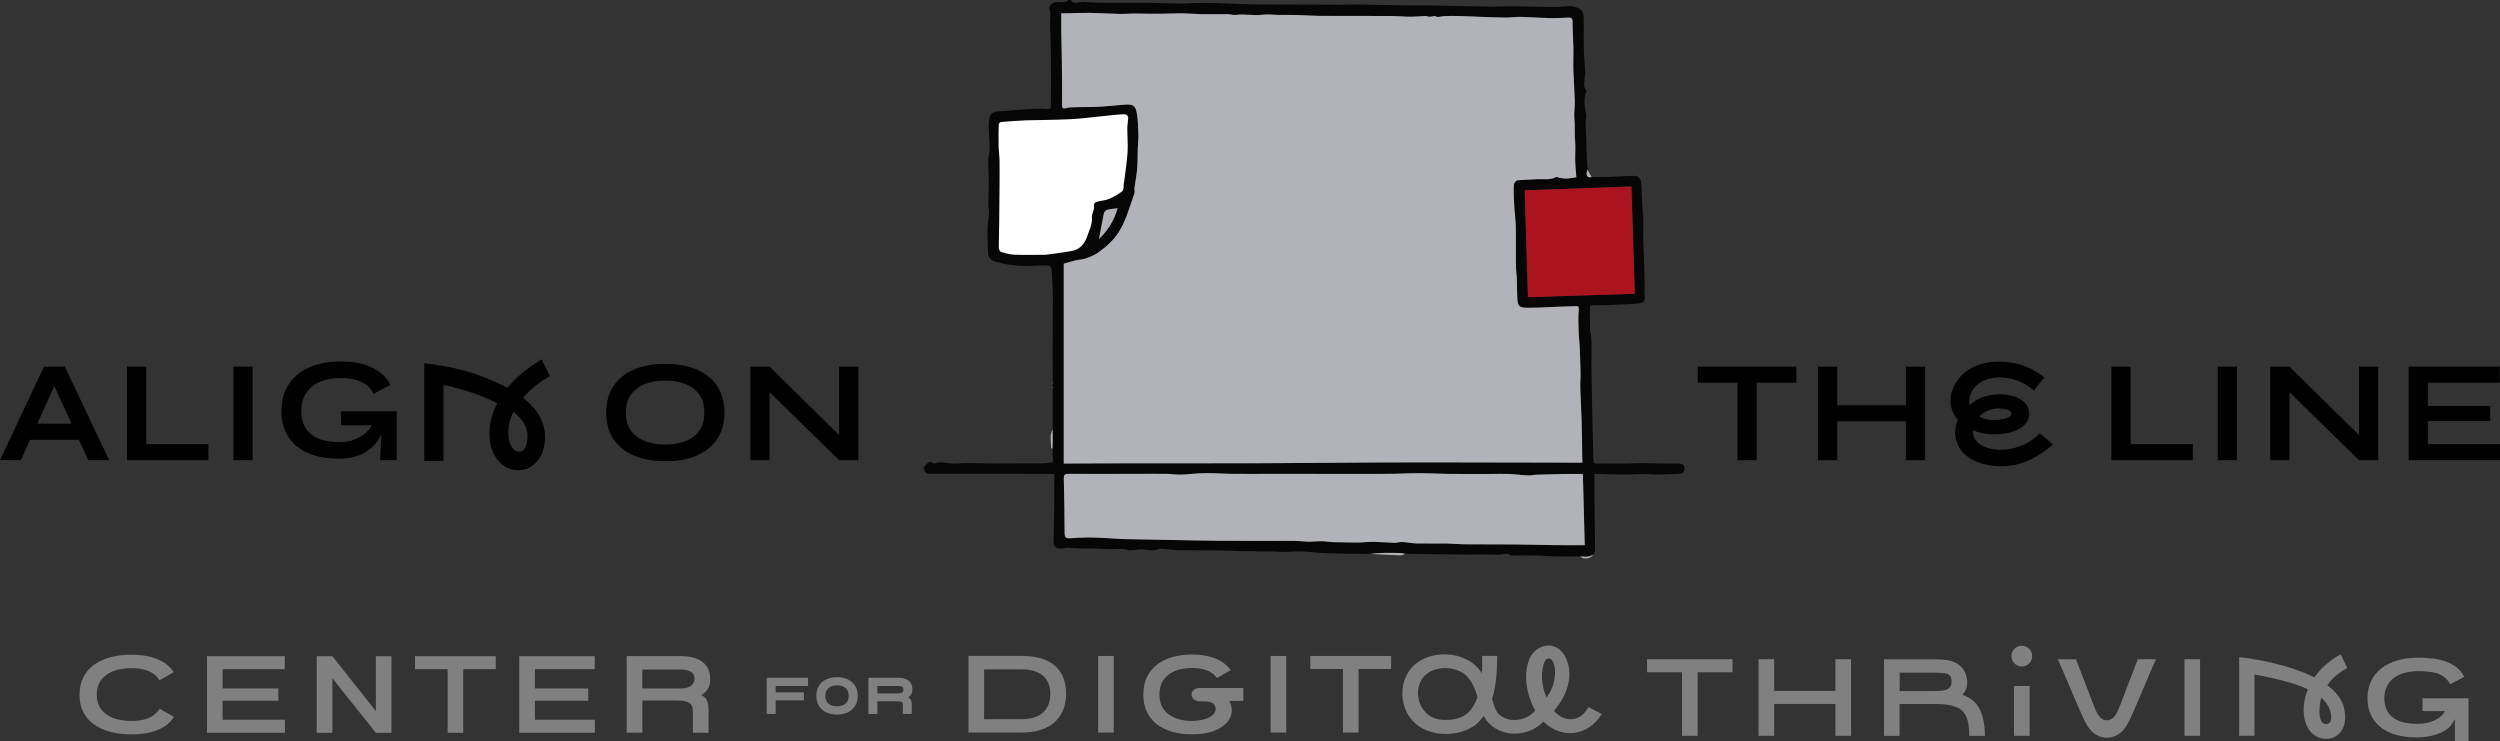 <?xml version="1.0" encoding="UTF-8"?>
<svg id="Layer_2" data-name="Layer 2" xmlns="http://www.w3.org/2000/svg" viewBox="0 0 1146.71 339.93">
  <rect x="0" y="0" width="1146.71" height="339.93" fill="#333333" stroke="none"/>
  <defs>
    <style>
      .cls-1 {
        fill: #060606;
      }

      .cls-2 {
        fill: #fff;
      }

      .cls-3 {
        fill: #b2b3b9;
      }

      .cls-4 {
        fill: #ab141e;
      }

      .cls-5 {
        fill: gray;
      }
    </style>
  </defs>
  <g id="Layer_1-2" data-name="Layer 1">
    <g>
      <path d="m40.45,211.07l-4.27-9.35H13.78l-4.23,9.35H0l20.16-42.91h9.55l20.36,42.91h-9.61Zm-7.63-16.71l-7.89-17.28-7.83,17.28h15.71Z"/>
      <path d="m67.08,168.17v35.54h28.52v7.36h-37.33v-42.91h8.82Z"/>
      <path d="m107.06,211.07v-42.91h8.82v42.91h-8.82Z"/>
      <path d="m181.99,188.64v22.43h-7.63s.16-4.49.27-6.28c.07-1.13.18-3.53.27-5.66-1.1,2.55-2.67,4.72-4.75,6.49-3.74,3.18-8.68,4.78-14.82,4.78-3.98,0-7.57-.46-10.78-1.39-3.21-.93-5.97-2.32-8.29-4.18-2.32-1.86-4.1-4.16-5.34-6.9-1.24-2.74-1.86-5.9-1.86-9.48s.65-6.84,1.96-9.65c1.3-2.81,3.16-5.18,5.57-7.13,2.41-1.95,5.28-3.42,8.62-4.41,3.34-.99,7.04-1.49,11.11-1.49,4.82,0,8.97.67,12.47,2.02,3.49,1.35,6.24,3.24,8.26,5.67.8.97,1.47,2.01,1.99,3.13l-7.67,4.05c-.56-1.15-1.29-2.18-2.21-3.1-1.3-1.3-3.02-2.32-5.14-3.05s-4.69-1.09-7.69-1.09c-3.85,0-7.13.62-9.85,1.86-2.72,1.24-4.79,2.98-6.2,5.24-1.42,2.25-2.12,4.91-2.12,7.96s.62,5.52,1.86,7.66c1.24,2.14,3.15,3.79,5.74,4.94,2.59,1.15,5.89,1.72,9.91,1.72,3.09,0,5.24-.49,6.59-1.03,2.32-.93,4.01-1.95,5.6-3.34,1.17-1.02,2.08-2.14,2.75-3.34h-14.22v-6.41h25.6Z"/>
      <path d="m252.28,172.56c-4.24,2.21-8.38,5.45-11.61,9.04-.26.29-.52.59-.77.89,4.86,3.66,8.59,8.31,9.85,14.76.8,5.49-.22,11.5-4.46,15.44-4.68,4.54-12.47,3.79-16.55-1.17-4.72-5.36-4.96-13.25-3.34-19.81.67-2.4,1.57-4.64,2.65-6.75-7.58-3.96-16.51-6.6-22.17-7.83-.92-.2-1.52-.35-2.46-.53v34.85h-8.81c.02-3.09-.02-42.84,0-44.83,12.8,1.35,25.3,4.62,36.81,10.56.44.24.87.48,1.31.72,4.34-5.26,9.88-9.5,15.7-13.09l3.85,7.74h0Zm-10.4,26.28c-.32-3.3-2.33-6.92-6.37-9.86-1.82,3.49-2.69,7.24-2.21,11.7.31,2.86,2,6.73,5.15,6.45,3.02-.27,3.76-4.99,3.44-8.29h0Z"/>
      <path d="m305.17,211.54c-5.7,0-10.58-.9-14.62-2.69-4.04-1.79-7.14-4.34-9.28-7.66-2.14-3.32-3.22-7.29-3.22-11.94s1.07-8.69,3.22-12,5.24-5.87,9.28-7.66c4.05-1.79,8.92-2.69,14.62-2.69s10.63.9,14.66,2.69c4.02,1.79,7.11,4.34,9.25,7.66,2.14,3.32,3.22,7.32,3.22,12s-1.07,8.62-3.22,11.94c-2.15,3.32-5.23,5.87-9.25,7.66-4.02,1.79-8.91,2.69-14.66,2.69Zm0-7.63c3.54,0,6.64-.53,9.32-1.59,2.67-1.06,4.77-2.67,6.3-4.84,1.53-2.17,2.29-4.91,2.29-8.22s-.76-6.06-2.29-8.22c-1.53-2.17-3.63-3.79-6.3-4.87-2.68-1.08-5.78-1.62-9.32-1.62s-6.61.54-9.35,1.62c-2.74,1.08-4.89,2.71-6.43,4.87-1.55,2.17-2.32,4.91-2.32,8.22s.77,6.06,2.32,8.22c1.55,2.17,3.69,3.78,6.43,4.84,2.74,1.06,5.86,1.59,9.35,1.59Z"/>
      <path d="m393.71,168.17v42.91h-8.82l-31.9-31.17v31.17h-8.82v-42.91h8.82l31.9,31.41v-31.41h8.82Z"/>
      <path d="m823.97,175.53h-18.17v35.54h-8.82v-35.54h-18.24v-7.36h45.23v7.36Z"/>
      <path d="m883.03,168.17v42.91h-8.82v-17.84h-31.5v17.84h-8.82v-42.91h8.82v17.71h31.5v-17.71h8.82Z"/>
      <path d="m935.6,198.76l6.07,5.08c-5.71,5.01-12.88,9.21-20.96,9.88-9.64.8-21-2.39-23.47-11.96-.85-3.29-.43-6.39.84-9.18-.39-.45-.77-.91-1.12-1.4-4.24-6.09-2.14-13.73,2.5-18.69,7.52-8.03,20.67-7.71,29.32-4.54,3.65,1.34,7.93,4.25,8.96,5.14l-4.9,5.98c-8.79-7.69-21.54-7.57-26.81-1.74-1.86,2.06-3.38,5.34-2.56,8.43.97-.81,2.01-1.56,3.1-2.23,7.54-4.64,22.04-3.21,23.91,4.2,2,7.92-7.24,11.66-16.34,11.52-3.08-.05-6.26-.67-9.15-1.86-.47,6.89,8.01,9.73,15.52,8.76,5.98-.77,11.11-3.35,15.09-7.37h0Zm-17.61-11.36c-3.65-.34-7.56.91-10.14,3.62.04.03.09.06.14.09,4.77,2.88,13.73,1.25,14.48-.77.76-2.04-2.3-2.74-4.48-2.94h0Z"/>
      <path d="m977.27,168.17v35.54h28.52v7.36h-37.34v-42.91h8.82Z"/>
      <path d="m1017.25,211.07v-42.91h8.82v42.91h-8.82Z"/>
      <path d="m1090.86,168.17v42.91h-8.82l-31.9-31.17v31.17h-8.82v-42.91h8.82l31.9,31.41v-31.41h8.82Z"/>
      <path d="m1113.62,193.17v10.54h33.09v7.36h-41.91v-42.91h41.84v7.36h-33.02v10.68h28.6v6.96h-28.6Z"/>
    </g>
    <g>
      <rect class="cls-5" x="582.82" y="300.88" width="7.15" height="35.13"/>
      <path class="cls-5" d="m402.45,321.67h8.83c.88,0,1.55.07,1.98.18.33.08.55.22.65.38.13.22.2.57.2,1.01v4.24h4.09v-4.39c0-1.03-.22-1.83-.67-2.4-.25-.32-.57-.58-.93-.8l-.05-.03.05-.03c.1-.07.18-.12.27-.18.52-.38.91-.87,1.2-1.46.28-.58.42-1.26.42-2.08,0-1.18-.27-2.16-.8-2.94-.53-.78-1.3-1.36-2.26-1.75-.91-.35-1.98-.53-3.19-.53h-13.92v16.6h4.11v-5.82h.03Zm11.43-4.11c-.33.33-.88.5-1.63.5h-9.8v-3.39h9.8c.77,0,1.33.15,1.68.43.32.27.47.63.47,1.15,0,.57-.17,1-.52,1.33v-.02Z"/>
      <path class="cls-5" d="m728.56,324.35l-.1.18c-.05.12-.12.23-.18.33-2.26,3.79-5.09,4.82-7.09,5.01-2.99.28-6.06-1.08-8.43-3.78h-.02v-.03c.91-1.06,1.71-2.1,2.43-3.13,3.88-5.51,6.67-14.04,2.89-21.49-1.88-3.74-5.04-5.67-8.63-5.31-3.98.4-7.32,3.46-8.5,7.8-1.91,6.42-.88,14.01,2.88,21.36.07.12.12.23.18.33l.18.35-.2.2c-.6.6-1.21,1.21-2.18,1.9-4.11,2.84-9.76,2.96-13.44.25-1.75-1.25-2.38-2.81-3.09-4.89-.35-1.03-.65-2.05-.87-2.79h0v-.03c1.96-6.09,2.3-12.99,2.38-19.55v-.22h-6.95l.03,1.1c.05,2.16.1,4.87-.13,6.87v.08l-.1-.15s-.08-.1-.12-.17c-.08-.13-.17-.25-.23-.37-3.24-4.86-9.25-7.87-16.05-8.07h-.7c-6.57,0-12.49,2.69-15.89,7.2-2.83,3.88-3.98,8.98-3.11,14.04.83,4.89,3.38,9.02,7.15,11.59,3.46,2.48,7.98,3.71,12.56,3.71,4.91,0,9.88-1.41,13.64-4.23,1.36-1.16,2.58-2.5,3.69-4.04l.03-.05.03.05c.2.42.4.8.62,1.16,3.53,5.76,12.53,9.25,21.48,5.17,2.13-.91,3.83-2.4,5.24-3.71h.05c3.89,3.84,8.98,5.74,13.96,5.16,5.01-.58,9.5-3.59,12.64-8.47l.12-.2-6.15-3.19h-.02Zm-20.79-18.61c.25-1.21.87-3.31,2.11-3.64.22-.05.4-.08.58-.08.98,0,1.53.77,2.11,2.03,1.2,3.11.65,6.9-.03,9.53-.62,2.16-1.51,3.99-3.14,6.35l-.03.05v-.05c-2.03-4.59-2.61-9.9-1.61-14.21l.02.02Zm-30.06,14.09h0c-1.16,3.24-2.81,5.79-4.92,7.62-3.21,2.41-7.35,2.78-9.55,2.78-.98,0-1.93-.07-2.83-.2-3.93-.57-7.14-2.98-8.82-6.62-1.8-3.89-1.55-8.52.68-12.06,2.16-3.08,6.15-4.91,10.68-4.91h.28c4.71.08,8.8,2.08,10.95,5.36,1.81,2.48,2.76,5.44,3.53,8h0v.03Z"/>
      <path class="cls-5" d="m378.98,326.73c1.4.68,3.08,1.03,4.96,1.03s3.56-.35,4.96-1.03c1.43-.68,2.55-1.7,3.34-2.98s1.2-2.81,1.2-4.57-.4-3.29-1.2-4.57c-.8-1.3-1.91-2.3-3.34-2.99-1.4-.67-3.06-1.01-4.96-1.01s-3.54.35-4.96,1.01c-1.45.7-2.58,1.7-3.36,2.99-.8,1.28-1.2,2.83-1.2,4.57s.4,3.29,1.2,4.57c.78,1.26,1.91,2.28,3.36,2.98Zm-.43-7.55c0-1.06.23-1.96.68-2.66.47-.7,1.08-1.23,1.86-1.6.83-.37,1.8-.55,2.84-.55s2.01.18,2.83.55c.78.37,1.38.88,1.83,1.58s.67,1.6.67,2.66-.23,2-.67,2.68c-.45.72-1.05,1.21-1.83,1.56-.8.37-1.75.55-2.83.55s-2.03-.18-2.84-.55h0c-.8-.35-1.4-.87-1.86-1.56-.45-.7-.68-1.6-.68-2.68v.02Z"/>
      <path class="cls-5" d="m1111.18,326.17h10.25v.05c-.2.47-1.05,1.68-1.55,2.11-1.56,1.31-3.01,2.15-4.82,2.74-2.08.68-3.81.93-6.39.93-3.46,0-6.32-.48-8.52-1.41-2.2-.95-3.86-2.31-4.92-4.06-1.06-1.76-1.6-3.89-1.6-6.3s.62-4.71,1.83-6.55c1.21-1.86,3.01-3.31,5.32-4.31,2.31-1.01,5.16-1.53,8.43-1.53,2.73,0,6.59.32,8.32.9,1.83.6,3.31,1.45,4.42,2.51.75.72,1.36,1.53,1.83,2.41l.1.18,6.44-3.39-.08-.18c-.42-.82-.91-1.58-1.56-2.31-1.71-2-4.09-3.56-7.05-4.64-3.09-1.15-8.45-1.66-12.41-1.66-3.48,0-6.67.42-9.5,1.23-2.83.8-5.31,2.01-7.35,3.61-2.08,1.61-3.68,3.58-4.77,5.84-1.11,2.28-1.68,4.94-1.68,7.9s.53,5.52,1.6,7.77c1.05,2.23,2.58,4.13,4.56,5.64,1.96,1.53,4.34,2.68,7.09,3.43,2.73.77,5.84,1.15,9.22,1.15,5.82,0,10.88-1.4,14.22-3.94,1.18-.9,2.6-2.76,3.29-4.33l.13.03v9.95h6.24v-19.65h-21.11v5.92l.03-.03Z"/>
      <polygon class="cls-5" points="355.79 321.22 368.73 321.22 368.73 317.58 355.79 317.58 355.79 314.63 370.65 314.63 370.65 310.89 351.68 310.89 351.68 327.49 355.79 327.49 355.79 321.22"/>
      <path class="cls-5" d="m1073.46,300.2c-4.81,2.66-8.9,6.29-11.86,10.5h-.03c-1.51-.75-3.11-1.46-4.89-2.2-7.69-3.03-15.85-5.11-25.68-6.59l-3.93-.48v36.08h7v-28.08h.03c2.79.47,5.59,1.01,8.3,1.63l1,.23c3.99.96,10.01,2.43,15.15,4.86h.03v.05c-.88,2.15-1.46,4.33-1.75,6.47-.4,3.28-.37,7.97,2.08,11.71,1.38,2.3,3.84,3.94,6.57,4.42.53.08,1.05.13,1.56.13,1.95,0,3.78-.65,5.29-1.88,3.13-2.63,4.08-6.79,2.83-12.34-1.06-4.56-4.51-7.89-6.45-9.45-.35-.28-.73-.58-1.2-.91h-.03l.08-.13c.17-.25.33-.47.5-.7,2.23-2.91,5.21-5.39,8.42-6.97l.18-.08-2.98-6.34-.2.1-.03-.03Zm-4.16,28.55v.28c0,1.08-.27,1.95-.77,2.46-.38.42-.88.63-1.51.65h-.08c-.7,0-1.28-.25-1.75-.75-1.43-1.55-1.41-5.12-1.15-7.87.12-1.08.33-2.23.67-3.43v-.05l.05.03c2.88,2.51,4.41,5.44,4.52,8.67h.02Z"/>
      <polygon class="cls-5" points="615.99 336.01 623.16 336.01 623.16 306.85 638.07 306.85 638.07 300.88 601.02 300.88 601.02 306.85 615.99 306.85 615.99 336.01"/>
      <path class="cls-5" d="m314.54,321.75c1.21.28,2.08.82,2.56,1.56.47.75.72,1.81.72,3.14v9.65h7.17v-10.71c0-2.13-.48-4.09-1.21-4.99-.52-.62-1.21-1.13-2.11-1.53l-.07-.03.07-.03c.28-.17.57-.33.85-.53,1.01-.72,1.83-1.66,2.41-2.83.6-1.2.83-2.25.83-3.86,0-2.45-.57-4.47-1.68-6.06-1.11-1.56-2.69-2.73-4.69-3.48-2-.73-4.39-1.11-7.09-1.11h-24.84v35.13h7.17v-14.79h14.69c2.28,0,4.06.15,5.26.43l-.03.03Zm2.41-7.2c-1.06.82-2.64,1.23-4.67,1.23h-17.67v-8.67h17.67c2.03,0,3.61.35,4.67,1.05,1.08.7,1.61,1.73,1.61,3.06,0,1.4-.55,2.51-1.61,3.33h0Z"/>
      <rect class="cls-5" x="1001.99" y="302.38" width="7.15" height="35.13"/>
      <polygon class="cls-5" points="245.35 321.42 269.82 321.42 269.82 315.78 245.35 315.78 245.35 306.95 272.79 306.95 272.79 300.98 238.18 300.98 238.18 336.11 272.83 336.11 272.83 330.14 245.35 330.14 245.35 321.42"/>
      <path class="cls-5" d="m980.51,302.51c-1.2,3.11-2.6,6.75-3.89,10.18-2.5,6.54-3.93,10.26-4.39,11.41l-.07.17c-1.13,2.73-2.53,6.12-5.76,6.12s-4.62-3.38-5.76-6.12l-.07-.17c-.55-1.31-2.48-6.37-4.52-11.74l-.93-2.45c-1.03-2.71-2.03-5.32-2.84-7.4l-.05-.13h-8.37l.13.3c2.1,4.52,7.84,18.23,7.89,18.35l.62,1.4c3.99,9.18,5.19,11.96,8.4,14.22,2.43,1.73,5.21,1.78,5.51,1.78s3.08-.05,5.51-1.78c3.21-2.26,4.41-5.04,8.38-14.19l.68-1.58c.96-2.31,5.89-14.06,7.82-18.2l.13-.3h-8.37s-.05.13-.05.13Z"/>
      <path class="cls-5" d="m546.91,317.12c-.5.87-.5,1.96.02,2.86.62,1.08,1.86,1.7,3.41,1.7h.68c1.61-.02,2.66-.02,4.23.4.96.25,1.71.88,2.08,1.75.4.9.35,2-.15,2.93-.95,1.8-3.14,2.96-6.69,3.58-4.09.7-8.2.32-11.59-1.08-2.25-.93-4.01-2.3-5.24-4.06-1.23-1.76-1.85-3.99-1.85-6.62s.62-4.91,1.85-6.69c1.23-1.8,2.99-3.18,5.26-4.09,2.23-.93,4.87-1.4,7.84-1.4,2.4,0,4.47.3,6.2.88,1.73.57,3.16,1.43,4.28,2.55.33.33.62.67.87,1l.12.15,6.25-3.58-.13-.18c-.15-.23-.33-.45-.5-.67l-.03-.05c-1.66-2-3.94-3.56-6.8-4.64-2.88-1.08-6.32-1.63-10.25-1.63-3.29,0-6.34.4-9.07,1.18-2.71.78-5.09,1.95-7.05,3.48-1.95,1.51-3.49,3.44-4.59,5.72-1.08,2.28-1.63,4.96-1.63,7.98s.55,5.71,1.63,7.97c1.1,2.26,2.64,4.18,4.59,5.67,1.96,1.5,4.33,2.66,7.05,3.43,2.69.77,5.67,1.15,8.83,1.15.4,0,.8,0,1.2-.02,2.63-.08,6.07-.33,9.23-1.56,5.12-2.01,9.78-6.37,7.44-12.58-.15-.42-.33-.78-.55-1.1l-.03-.05h6.47v-5.92h-20.1c-1.51,0-2.68.57-3.28,1.6l.02-.05Z"/>
      <polygon class="cls-5" points="205.33 336.11 212.48 336.11 212.48 306.95 227.39 306.95 227.39 300.98 190.36 300.98 190.36 306.95 205.33 306.95 205.33 336.11"/>
      <rect class="cls-5" x="923.81" y="314.64" width="7.15" height="22.87"/>
      <rect class="cls-5" x="503.7" y="300.88" width="7.15" height="35.13"/>
      <path class="cls-5" d="m906.94,323.46c-1.55-2.15-4.08-3.91-6.75-4.72h-.05l.03-.05c1.83-1.93,2.56-4.86,1.95-7.87-.67-3.18-2.64-5.76-5.31-6.9-2.58-1.26-5.77-1.51-10.1-1.51h-22.56v35.13h7.15v-14.64h17.1c11.48.25,14.81,3.48,14.86,14.42v.2h7.17v-.22c-.03-6.09-1.18-10.61-3.53-13.86l.03.02Zm-13.52-7.44c-1.68.96-4.82.95-7.12.95h-14.95v-8.43h14.47c2.91,0,6.12.05,7.4.57,1.05.43,1.65,1.18,1.85,2.28h0c.22,1.26.3,3.53-1.65,4.64Z"/>
      <polygon class="cls-5" points="152.45 311.11 172.33 336.04 172.39 336.11 179.56 336.11 179.56 300.98 172.41 300.98 172.41 326.18 152.53 301.06 152.46 300.98 145.28 300.98 145.28 336.11 152.45 336.11 152.45 311.11"/>
      <path class="cls-5" d="m444.23,300.88v35.13h24.22c3.74,0,6.97-.48,9.58-1.45,2.61-.95,4.74-2.26,6.35-3.91,1.6-1.65,2.79-3.56,3.53-5.69.73-2.13,1.11-4.38,1.11-6.67s-.33-4.54-1-6.64c-.68-2.1-1.81-3.98-3.36-5.56-1.56-1.61-3.69-2.89-6.32-3.83-2.61-.93-5.94-1.41-9.88-1.41h-24.22l-.02.02Zm30.58,7.05c1.71.62,3.09,1.45,4.13,2.51,1.01,1.06,1.75,2.28,2.18,3.61.43,1.35.65,2.78.65,4.26s-.22,2.93-.65,4.31-1.16,2.63-2.18,3.71c-1.03,1.1-2.41,1.96-4.13,2.6-1.71.63-3.91.95-6.52.95h-16.9v-22.86h16.9c2.61,0,4.81.32,6.52.91Z"/>
      <polygon class="cls-5" points="841.88 316.9 813.78 316.9 813.78 302.38 806.61 302.38 806.61 337.51 813.78 337.51 813.78 322.88 841.88 322.88 841.88 337.51 849.05 337.51 849.05 302.38 841.88 302.38 841.88 316.9"/>
      <polygon class="cls-5" points="102.11 321.42 127.66 321.42 127.66 315.78 102.11 315.78 102.11 306.95 130.62 306.95 130.62 300.98 94.94 300.98 94.94 336.11 130.69 336.11 130.69 330.14 102.11 330.14 102.11 321.42"/>
      <polygon class="cls-5" points="755.48 308.35 771.51 308.35 771.51 337.51 778.68 337.51 778.68 308.35 794.68 308.35 794.68 302.38 755.48 302.38 755.48 308.35"/>
      <path class="cls-5" d="m43.1,332.27c2.08,1.51,4.61,2.66,7.52,3.43,2.91.77,6.15,1.15,9.63,1.15,4.18,0,7.84-.53,10.9-1.58,3.03-1.05,5.46-2.58,7.22-4.56.5-.58.91-1.13,1.26-1.7l.12-.18-6.54-3.74-.1.17c-.47.75-1.05,1.43-1.71,2.06-1.18,1.1-2.71,1.95-4.54,2.51-1.81.58-4.03.87-6.59.87-3.14,0-5.96-.47-8.35-1.38-2.4-.93-4.28-2.3-5.57-4.08-1.31-1.78-1.98-4.01-1.98-6.6s.67-4.89,1.98-6.7c1.31-1.78,3.19-3.16,5.57-4.09,2.36-.91,5.17-1.38,8.33-1.38,2.53,0,4.76.3,6.62.87,1.85.58,3.38,1.43,4.56,2.55.63.58,1.16,1.25,1.61,2l.1.17,6.55-3.73-.12-.18c-.35-.55-.75-1.08-1.18-1.58-1.78-2.01-4.21-3.58-7.25-4.64-3.03-1.08-6.7-1.63-10.91-1.63-3.49,0-6.74.4-9.63,1.18-2.88.77-5.41,1.95-7.52,3.46-2.1,1.55-3.74,3.48-4.87,5.74-1.15,2.25-1.73,4.92-1.73,7.98s.58,5.72,1.73,7.95c1.15,2.25,2.78,4.16,4.87,5.69h.02Z"/>
      <path class="cls-5" d="m927.38,296.19c-2.63,0-4.76,2.13-4.76,4.76s2.13,4.76,4.76,4.76,4.76-2.13,4.76-4.76-2.13-4.76-4.76-4.76Z"/>
    </g>
    <path class="cls-1" d="m482.77,164.74c.06-9.34.19-18.68.16-28.01-.02-4.32-.3-8.64-.56-12.96-.12-1.97-1.8-2.05-3.18-2.06-3.09,0-6.17.34-9.26.27-2.8-.06-5.6-.38-8.38-.75-1.57-.21-3.1-.79-4.65-1.14-2.65-.61-3.74-2.13-3.75-4.99-.01-3.36-.29-6.72-.21-10.07.06-2.58.55-5.14.7-7.72.07-1.22-.34-2.45-.33-3.68.03-3.24.25-6.48.24-9.72,0-3.42-.29-6.83-.27-10.25,0-1.71.5-3.42.62-5.13.09-1.28-.05-2.57-.11-3.85-.09-2.12-.24-4.25-.29-6.37-.02-1.1.08-2.21.19-3.31.26-2.58,1.41-3.66,3.99-3.86,4.87-.38,9.74-.85,14.62-1.14,2.72-.16,5.47-.18,8.19.01,1.4.1,1.51-.52,1.52-1.5.02-3.7.05-7.39.04-11.09,0-5.41,0-10.83-.07-16.24-.05-3.3-.28-6.6-.35-9.9-.05-2.38.52-4.72-.3-7.14-.46-1.35,1.73-3.25,3.23-3.26,1.88-.02,3.85.6,5.57-.77.2-.16.82-.15.95.01,1.75,2.25,3.96.64,5.95.76,2.42.15,4.85.34,7.28.37,4.73.06,9.47.02,14.2.02,3.34,0,6.68-.04,10.02.02,4.14.08,8.29.34,12.43.35,3.49,0,6.99-.34,10.48-.33,4.48.01,8.96.22,13.44.36,4.01.12,8.01.34,12.02.36,12.79.08,25.59.1,38.38.13,2.41,0,4.82-.12,7.22-.09,7.68.11,15.36.3,23.04.41,3.52.05,7.04-.06,10.56,0,9.2.17,18.39.43,27.59.57,3.49.05,6.98-.21,10.47-.18,5.88.06,11.75.3,17.63.36,2.47.02,4.96-.17,7.43-.37,3.1-.24,6.2.98,6.86,3.06.37,1.14.34,2.43.35,3.66.04,4.39-.08,8.78.05,13.17.11,3.72.48,7.43.69,11.15.03.56-.32,1.13-.31,1.7.03,1.87-.9,3.84.6,5.57.18.2.24.67.13.93-1.48,3.62-.59,7.22-.02,10.85.16,1.05-.32,2.18-.29,3.27.16,5.62.39,11.25.61,16.87.06,1.56.18,3.12.27,4.69-.85,2.78-.21,3.9,1.96,3.43,2.69-.02,5.38.02,8.07-.07,3.59-.12,7.18-.37,10.78-.5.76-.03,1.68.02,2.24.42.68.48,1.44,1.35,1.51,2.11.29,3.17.29,6.36.47,9.54.14,2.54.5,5.07.57,7.61.08,3.04-.09,6.08-.06,9.12.02,2.35.2,4.71.28,7.06.14,4.14.28,8.28.37,12.43.05,2.27-.16,4.56.09,6.8.22,1.98-.44,3.15-2.3,3.4-2.27.31-4.57.35-6.86.48-1.5.09-3,.13-4.5.18-2.96.09-5.92.29-8.87.21-2.45-.07-2.66-.04-2.65,2.34.01,3.24.02,6.49.07,9.73,0,.36.24.72.38,1.08.09,1.21.17,2.41.26,3.62.01.26.03.52.04.78,0,1.2,0,2.4,0,3.6-.01,1.19-.02,2.38-.04,3.57,0,.81,0,1.61,0,2.42.03,2.99.05,5.97.11,8.96.12,6.34.25,12.69.39,19.03.12,5.32.28,10.65.37,15.97.02,1.1.36,1.52,1.5,1.51,5.51-.05,11.02.19,16.52-.09,6.99-.35,13.96.35,20.94.09,1.28-.05,2.76.4,2.86,2.04.11,1.93-.93,2.68-2.95,2.71-3.38.06-6.76.31-10.14.34-1.89.02-3.79-.34-5.68-.32-3.21.03-6.43.32-9.64.32-3.68,0-7.37-.22-11.05-.34-.59-.02-1.18,0-1.86,0,0,3.58-.03,7.05,0,10.51.09,8.26.23,16.53.28,24.79,0,.57-.51,1.14-.79,1.71-.76.31-1.5.8-2.29.89-1.2.14-2.44,0-3.66-.03-4.11,0-8.22.05-12.33-.03-2.89-.06-5.77-.37-8.66-.42-3.51-.07-7.02,0-10.53.02-.13,0-.31.06-.39,0-1.9-1.57-3.99-.22-5.98-.33-4.58-.26-9.19-.03-13.79-.08-9.49-.1-18.98-.25-28.47-.38-.92-.13-1.84-.35-2.77-.37-2.62-.06-5.24-.11-7.85-.04-1.91.05-3.82.29-5.73.45-3.39-.02-6.78,0-10.16-.07-4.18-.08-8.37-.15-12.55-.35-2.83-.14-5.65-.64-8.49-.72-2.83-.07-5.67.25-8.51.27-1.98.02-3.95-.22-5.93-.28-1.64-.04-3.28.04-4.92.02-.93,0-1.86-.12-2.8-.13-2-.01-3.99.05-5.99,0-4-.1-8.01-.31-12.01-.36-5.37-.07-10.73.06-16.1-.06-2.77-.06-5.52-.51-8.29-.72-.55-.04-1.15.15-1.68.36-2.99,1.16-5.99-.48-8.99.09-1.05.2-2.14.21-3.21.28-.4.03-.84.11-1.19-.02-2.48-.96-5.02-.47-7.56-.44-2.29.03-4.59-.24-6.89-.3-2.37-.06-4.73.03-7.1-.04-2-.06-4-.3-6-.34-1.09-.02-2.17.32-3.26.33-2.57.04-3.51-.77-3.5-3.24.02-4.34.25-8.68.29-13.02.05-5.91.01-11.82.01-17.95-4.54,0-8.68,0-12.83,0-.79,0-1.58-.02-2.37-.02-2.45,0-4.91-.02-7.36-.02-6.37,0-12.74,0-19.1,0-5.17,0-10.35-.12-15.51.04-2.1.06-2.25-1.56-2.79-2.7-.16-.34,1.09-1.4,1.74-2.08.84-.88,1.74-.81,2.67-.09.17.13.54.13.77.05,3.3-1.13,6.58.34,9.91.07,6.54-.54,13.11.07,19.67-.04,6.7-.11,13.41,0,20.12-.05,1.55-.01,3.09-.33,4.55-.5-.06-1.29-.12-2.58-.18-3.86,0-.4,0-.8,0-1.2-.01-.4-.02-.8-.03-1.19.04-1.13.1-2.26.1-3.39,0-1.8-.04-3.59-.06-5.39,0-.8,0-1.59,0-2.39,0-.27,0-.53,0-.8,0-2.66,0-5.31,0-7.97,0-.53,0-1.06,0-1.59,0-2.13,0-4.26,0-6.39.11-.04.22-.08.33-.13-.11-.08-.22-.17-.33-.25,0-.54,0-1.08,0-1.61.12-.09.23-.18.35-.27-.11-.05-.22-.09-.33-.14,0-2.25,0-4.5.01-6.75,0-.27,0-.54,0-.8-.03-.8-.06-1.6-.08-2.39.01-.26.03-.53.04-.79Zm5.15,47.86c39.62-.27,79.01.11,118.41-.31,39.85-.42,79.71-.09,119.56-.09-.04-.4-.1-.83-.11-1.25-.09-5.77-.12-11.54-.28-17.3-.14-5.19-.48-10.37-.63-15.56-.07-2.39.17-4.79.12-7.19-.09-4.27-.27-8.53-.45-12.8-.08-1.8-.37-3.59-.41-5.39-.08-3.58-.3-7.19.04-10.73.2-2-1.05-1.55-1.8-1.54-3.7.04-7.4.25-11.1.39-3.5.13-7.01.35-10.51.33-1.37,0-3.31-.12-3.96-.97-.84-1.09-.79-2.97-.87-4.52-.15-2.75-.08-5.51-.17-8.27-.05-1.36-.34-2.72-.37-4.09-.07-3.74-.06-7.49-.07-11.23-.01-2.87.09-5.75-.04-8.62-.14-3.08-.56-6.14-.73-9.22-.17-2.97-.3-5.95-.2-8.92.04-1.19.62-2.56,2.17-2.68,2.81-.22,5.64-.28,8.45-.45,2.96-.19,6.02.56,8.83-1.02.23-.13.69.14,1.04.24,2.7.78,5.35.46,8.21-.14-.21-3.3-.62-6.39-.52-9.46.08-2.5.15-4.96-.06-7.46-.21-2.5-.08-5.04-.15-7.55-.04-1.39-.26-2.78-.24-4.16.03-2.19.33-4.38.27-6.56-.14-4.66-.52-9.32-.66-13.99-.1-3.23.09-6.47.03-9.71-.08-4.13-.39-8.25-.39-12.38,0-1.66-.62-2.01-2.07-1.94-2.85.13-5.71.29-8.57.22-4.4-.1-8.79-.46-13.19-.55-2.36-.05-4.73.33-7.09.31-4.1-.04-8.19-.23-12.29-.37-2.98-.1-5.96-.28-8.94-.34-2.34-.05-4.69-.05-7.03.07-1.33.07-2.64.79-3.97-.07-.19-.12-.61.12-.92.16-.6.08-1.2.21-1.79.18-.5-.02-1-.37-1.49-.35-2.37.08-4.74.34-7.11.34-2.7,0-5.41-.29-8.11-.32-5.72-.06-11.44-.04-17.16-.05-5.63,0-11.27.04-16.9-.03-3.21-.04-6.42-.3-9.63-.38-2.86-.07-5.72,0-8.58-.03-2.41-.03-4.86-.42-7.22-.11-4.15.54-8.27-.44-12.41.08-1.2.15-2.46-.31-3.7-.32-3.91-.03-7.82.08-11.72.01-3.13-.05-6.27-.37-9.4-.41-3.29-.03-6.58.18-9.87.2-3.63.02-7.25-.06-10.88-.09-.64,0-1.29-.03-1.93-.01-1.86.06-3.73.24-5.59.19-4.6-.12-9.2-.42-13.8-.5-3.44-.06-6.88.12-10.32.19-.95.02-1.9,0-2.86,0,0,2.79-.03,5.2,0,7.61.07,4.82.19,9.65.27,14.47.06,3.54.09,7.09.11,10.63.01,3.13,0,6.25-.02,9.38,0,1.19.22,1.85,1.7,1.45,1.31-.35,2.7-.42,4.07-.45,3.78-.11,7.57-.03,11.35-.23,4.06-.21,8.1-.75,12.17-.96,3.29-.17,4.38.51,4.98,3.81.59,3.27.64,6.66.75,10,.07,2.07-.22,4.15-.29,6.22-.11,3.14-.02,6.3-.28,9.43-.24,2.94-.85,5.84-1.23,8.77-.1.77.24,1.64.02,2.36-.68,2.24-1.57,4.42-2.29,6.65-1.7,5.29-3.82,10.41-7.49,14.62-2,2.3-4.49,4.24-6.98,6.04-1.63,1.18-3.61,1.96-5.53,2.63-1.56.54-3.29.58-4.91.96-1.77.42-3.51.97-5.26,1.46v91.67Zm238.12,4.78c-3.23,0-6.16-.04-9.08,0-3.96.06-7.93.17-11.89.31-1.43.05-2.86.41-4.28.35-2.86-.13-5.71-.56-8.57-.67-3.07-.12-6.14,0-9.21,0-5.92,0-11.84.05-17.75-.02-6.46-.07-12.92-.55-19.36-.27-4.19.19-8.36.26-12.55.26-6.65,0-13.31,0-19.96,0-9.76,0-19.52-.02-29.28-.02-6.15,0-12.3.07-18.45,0-4.3-.04-8.59-.39-12.89-.34-3.74.05-7.46.56-11.2.69-2.01.07-4.04-.32-6.06-.35-4.57-.06-9.14-.01-13.7,0-10.57,0-21.14.05-31.71,0-1.63,0-2.2.42-2.16,2.13.2,8.39.34,16.77.37,25.16,0,1.8.68,2.35,2.31,2.25,2.82-.16,5.65-.38,8.48-.38,3.17,0,6.33.21,9.49.36,2.14.1,4.28.34,6.43.39,7.01.16,14.02.27,21.03.39,8.02.14,16.03.34,24.05.4,9.43.07,18.85,0,28.28.02,3.35.01,6.73-.07,10.05.29,3.36.36,6.67-.43,10.04.04,2.93.41,5.94.29,8.91.38,1.66.05,3.33.06,4.99.08.53,0,1.05,0,1.58-.03,2.14-.1,4.29-.32,6.43-.29,3.07.05,6.13.35,9.2.43,1.23.03,2.48-.42,3.71-.35,2.2.11,4.39.61,6.59.65,4.52.1,9.04-.03,13.57.02,2.69.03,5.38.33,8.08.36,7.87.07,15.74.01,23.61.08,6.07.05,12.13.24,18.19.31,4.44.05,8.88.01,13.55.01-.28-10.65-.57-21.56-.86-32.67Zm-246.7-100.52c2.29-.31,5.78-.7,9.24-1.26,1.97-.32,4.12-.52,5.77-1.48,2.14-1.24,3.59-3.47,4.36-5.86.9-2.8,2.39-5.44,2.11-8.62-.13-1.54,1.15-3.23.95-4.74-.2-1.53.42-2.11,1.44-2.41,1.72-.52,3.64-.5,5.27-1.2,2.25-.96,4.5-2.15,6.37-3.7.73-.6.43-2.44.61-3.72.05-.32.17-.63.21-.95.53-4.34,1.24-8.67,1.51-13.02.23-3.6-.12-7.22-.11-10.84,0-1.57.25-3.14.4-4.72.13-1.39-.98-1.96-1.9-1.93-2.88.09-5.76.46-8.64.74-5.3.52-10.59,1.25-15.9,1.53-6.79.36-13.6.29-20.39.52-3.78.13-7.55.45-11.31.76-.44.04-1.19.57-1.2.89-.1,3.47-.13,6.95-.06,10.42.04,2.09.38,4.18.42,6.27.06,4.17.02,8.35,0,12.53-.04,5.48-.09,10.96-.16,16.44-.05,3.78-.21,7.55-.19,11.32,0,.61.61,1.61,1.13,1.76,1.96.57,3.98,1.14,6,1.22,4.28.18,8.57.05,14.06.05Zm221.54,19.44c16.58-.53,32.75-1.05,48.98-1.57-.53-16.45-1.05-32.8-1.57-49.19-16.35.59-32.54,1.17-48.93,1.76.5,16.25,1.01,32.61,1.52,49.01Zm-188.26-40.8c-1.75.24-3.3.32-4.78.71-.6.16-1.34.92-1.47,1.52-.82,3.81-1.49,7.65-2.29,11.94,4.25-4.18,7.07-8.73,8.54-14.17Z"/>
    <path class="cls-3" d="m628.34,254.06c1.91-.16,3.82-.4,5.73-.45,2.62-.07,5.24-.02,7.85.04.92.02,1.84.24,2.77.37-.79.25-1.59.74-2.37.71-4.66-.16-9.32-.44-13.98-.68Z"/>
    <path class="cls-3" d="m482.81,197.03c.02,1.8.06,3.59.06,5.39,0,1.13-.07,2.26-.1,3.39-.22-.11-.63-.22-.63-.32.03-2.83-.85-5.74.67-8.45Z"/>
    <path class="cls-3" d="m730.08,81.22c-2.17.47-2.81-.65-1.96-3.43.65,1.14,1.3,2.29,1.96,3.43Z"/>
    <path class="cls-3" d="m724.83,255.25c1.22.02,2.45.16,3.66.03.79-.09,1.53-.58,2.29-.89-.98,1.9-4.45,2.4-5.95.86Z"/>
    <path class="cls-3" d="m729.93,156.78c-.09-1.21-.17-2.41-.26-3.62.09,1.21.17,2.41.26,3.62Z"/>
    <path class="cls-3" d="m729.97,161.16c0-1.2,0-2.4,0-3.6,0,1.2,0,2.4,0,3.6Z"/>
    <path class="cls-3" d="m729.93,167.15v-2.42c0,.81,0,1.61,0,2.42Z"/>
    <path class="cls-3" d="m482.78,184.28c0,.53,0,1.06,0,1.59,0-.53,0-1.06,0-1.59Z"/>
    <path class="cls-3" d="m482.8,207c0,.4,0,.8,0,1.2,0-.4,0-.8,0-1.2Z"/>
    <path class="cls-3" d="m482.77,164.74c-.01.26-.03.53-.04.79.01-.26.03-.53.04-.79Z"/>
    <path class="cls-3" d="m482.81,167.93c0,.27,0,.54,0,.8,0-.27,0-.54,0-.8Z"/>
    <path class="cls-3" d="m482.8,193.85v.8c0-.27,0-.53,0-.8Z"/>
    <path class="cls-3" d="m482.8,175.49c.11.05.22.09.33.14-.12.09-.23.18-.35.27,0-.14.01-.27.02-.41Z"/>
    <path class="cls-3" d="m482.78,177.51c.11.08.22.17.33.25-.11.04-.22.08-.33.13-.07-.13-.08-.25,0-.38Z"/>
    <path class="cls-3" d="m487.92,212.61v-91.67c1.75-.49,3.49-1.05,5.26-1.46,1.62-.38,3.35-.42,4.91-.96,1.92-.67,3.9-1.45,5.53-2.63,2.49-1.8,4.98-3.74,6.98-6.04,3.67-4.21,5.79-9.34,7.49-14.62.72-2.23,1.62-4.41,2.29-6.65.22-.72-.12-1.58-.02-2.36.38-2.93.99-5.84,1.23-8.77.26-3.13.17-6.29.28-9.43.07-2.08.36-4.15.29-6.22-.11-3.34-.16-6.73-.75-10-.6-3.3-1.69-3.98-4.98-3.81-4.06.21-8.1.75-12.17.96-3.78.2-7.57.12-11.35.23-1.36.04-2.76.11-4.07.45-1.49.39-1.71-.26-1.7-1.45.02-3.13.04-6.25.02-9.38-.02-3.54-.05-7.09-.11-10.63-.08-4.82-.2-9.65-.27-14.47-.04-2.41,0-4.82,0-7.61.96,0,1.91.02,2.86,0,3.44-.06,6.88-.24,10.32-.19,4.6.08,9.2.38,13.8.5,1.86.05,3.73-.13,5.59-.19.64-.02,1.29,0,1.93.01,3.63.03,7.26.11,10.88.09,3.29-.02,6.58-.23,9.87-.2,3.13.03,6.27.35,9.4.41,3.91.07,7.82-.05,11.72-.01,1.24.01,2.5.48,3.7.32,4.14-.52,8.26.46,12.41-.08,2.36-.31,4.81.08,7.22.11,2.86.03,5.72-.04,8.58.03,3.21.08,6.42.34,9.63.38,5.63.07,11.27.02,16.9.03,5.72,0,11.44-.01,17.16.05,2.71.03,5.41.31,8.11.32,2.37,0,4.74-.26,7.11-.34.49-.02.99.33,1.49.35.59.03,1.2-.1,1.79-.18.32-.04.73-.28.92-.16,1.33.86,2.64.14,3.97.07,2.34-.12,4.69-.12,7.03-.07,2.98.06,5.96.24,8.94.34,4.1.14,8.19.33,12.29.37,2.36.02,4.73-.36,7.09-.31,4.4.1,8.79.45,13.19.55,2.85.07,5.71-.09,8.57-.22,1.45-.07,2.07.29,2.07,1.94,0,4.13.31,8.25.39,12.38.06,3.24-.13,6.48-.03,9.71.15,4.66.52,9.32.66,13.99.07,2.18-.24,4.37-.27,6.56-.02,1.39.2,2.77.24,4.16.07,2.52-.05,5.05.15,7.55.21,2.5.13,4.96.06,7.46-.1,3.07.32,6.16.52,9.46-2.86.6-5.51.92-8.21.14-.35-.1-.81-.37-1.04-.24-2.81,1.58-5.88.83-8.83,1.02-2.82.18-5.64.23-8.45.45-1.54.12-2.13,1.49-2.17,2.68-.1,2.97.03,5.95.2,8.92.17,3.08.59,6.14.73,9.22.13,2.87.03,5.74.04,8.62.01,3.74,0,7.49.07,11.23.03,1.36.32,2.72.37,4.09.09,2.76.02,5.52.17,8.27.08,1.55.03,3.43.87,4.52.66.85,2.59.96,3.96.97,3.5.02,7.01-.19,10.51-.33,3.7-.14,7.4-.35,11.1-.39.75,0,1.99-.46,1.8,1.54-.35,3.55-.12,7.15-.04,10.73.04,1.8.33,3.59.41,5.39.19,4.27.37,8.53.45,12.8.05,2.39-.19,4.79-.12,7.19.15,5.19.49,10.37.63,15.56.16,5.77.19,11.54.28,17.3,0,.43.07.86.11,1.25-39.85,0-79.71-.33-119.56.09-39.4.42-78.8.04-118.41.31Z"/>
    <path class="cls-3" d="m726.04,217.39c.29,11.11.58,22.02.86,32.67-4.67,0-9.11.04-13.55-.01-6.07-.07-12.13-.26-18.19-.31-7.87-.07-15.74-.02-23.61-.08-2.69-.02-5.38-.32-8.08-.36-4.52-.06-9.05.08-13.57-.02-2.2-.05-4.39-.54-6.59-.65-1.23-.06-2.48.39-3.71.35-3.07-.08-6.13-.37-9.2-.43-2.14-.04-4.29.19-6.43.29-.53.02-1.05.03-1.58.03-1.66-.02-3.33-.03-4.99-.08-2.97-.09-5.98.04-8.91-.38-3.37-.47-6.68.32-10.04-.04-3.32-.35-6.7-.28-10.05-.29-9.43-.03-18.85.05-28.28-.02-8.02-.06-16.03-.26-24.05-.4-7.01-.12-14.02-.23-21.03-.39-2.14-.05-4.28-.28-6.43-.39-3.16-.15-6.33-.36-9.49-.36-2.83,0-5.65.22-8.48.38-1.63.09-2.3-.46-2.31-2.25-.03-8.39-.17-16.78-.37-25.16-.04-1.7.53-2.14,2.16-2.13,10.57.05,21.14.02,31.71,0,4.57,0,9.14-.05,13.7,0,2.02.02,4.05.42,6.06.35,3.74-.13,7.47-.64,11.2-.69,4.29-.06,8.59.3,12.89.34,6.15.06,12.3,0,18.45,0,9.76,0,19.52.01,29.28.02,6.65,0,13.31,0,19.96,0,4.18,0,8.36-.07,12.55-.26,6.44-.29,12.9.19,19.36.27,5.92.07,11.83.02,17.75.02,3.07,0,6.14-.12,9.21,0,2.86.11,5.71.54,8.57.67,1.42.06,2.85-.3,4.28-.35,3.96-.14,7.93-.25,11.89-.31,2.92-.05,5.85,0,9.08,0Z"/>
    <path class="cls-2" d="m479.33,116.87c-5.49,0-9.78.12-14.06-.05-2.02-.08-4.05-.65-6-1.22-.52-.15-1.13-1.15-1.13-1.76-.02-3.77.14-7.55.19-11.32.08-5.48.13-10.96.16-16.44.03-4.18.07-8.35,0-12.53-.03-2.09-.38-4.18-.42-6.27-.07-3.47-.03-6.95.06-10.42,0-.32.76-.86,1.2-.89,3.77-.31,7.54-.63,11.31-.76,6.8-.23,13.6-.16,20.39-.52,5.31-.28,10.6-1.01,15.9-1.53,2.88-.28,5.75-.65,8.64-.74.92-.03,2.03.54,1.9,1.93-.14,1.57-.39,3.14-.4,4.72,0,3.61.34,7.24.11,10.84-.27,4.36-.98,8.68-1.51,13.02-.04.32-.17.63-.21.95-.18,1.27.11,3.11-.61,3.72-1.87,1.55-4.11,2.74-6.37,3.7-1.63.7-3.55.68-5.27,1.2-1.02.31-1.64.88-1.44,2.41.2,1.51-1.08,3.2-.95,4.74.28,3.19-1.21,5.82-2.11,8.62-.77,2.39-2.22,4.62-4.36,5.86-1.66.96-3.81,1.16-5.77,1.48-3.46.56-6.95.96-9.24,1.26Z"/>
    <path class="cls-4" d="m700.87,136.31c-.51-16.4-1.02-32.76-1.52-49.01,16.39-.59,32.58-1.17,48.93-1.76.52,16.4,1.05,32.75,1.57,49.19-16.23.52-32.4,1.04-48.98,1.57Z"/>
    <path class="cls-3" d="m512.61,95.51c-1.47,5.44-4.3,9.99-8.54,14.17.8-4.28,1.47-8.13,2.29-11.94.13-.6.87-1.36,1.47-1.52,1.48-.39,3.03-.47,4.78-.71Z"/>
  </g>
</svg>
